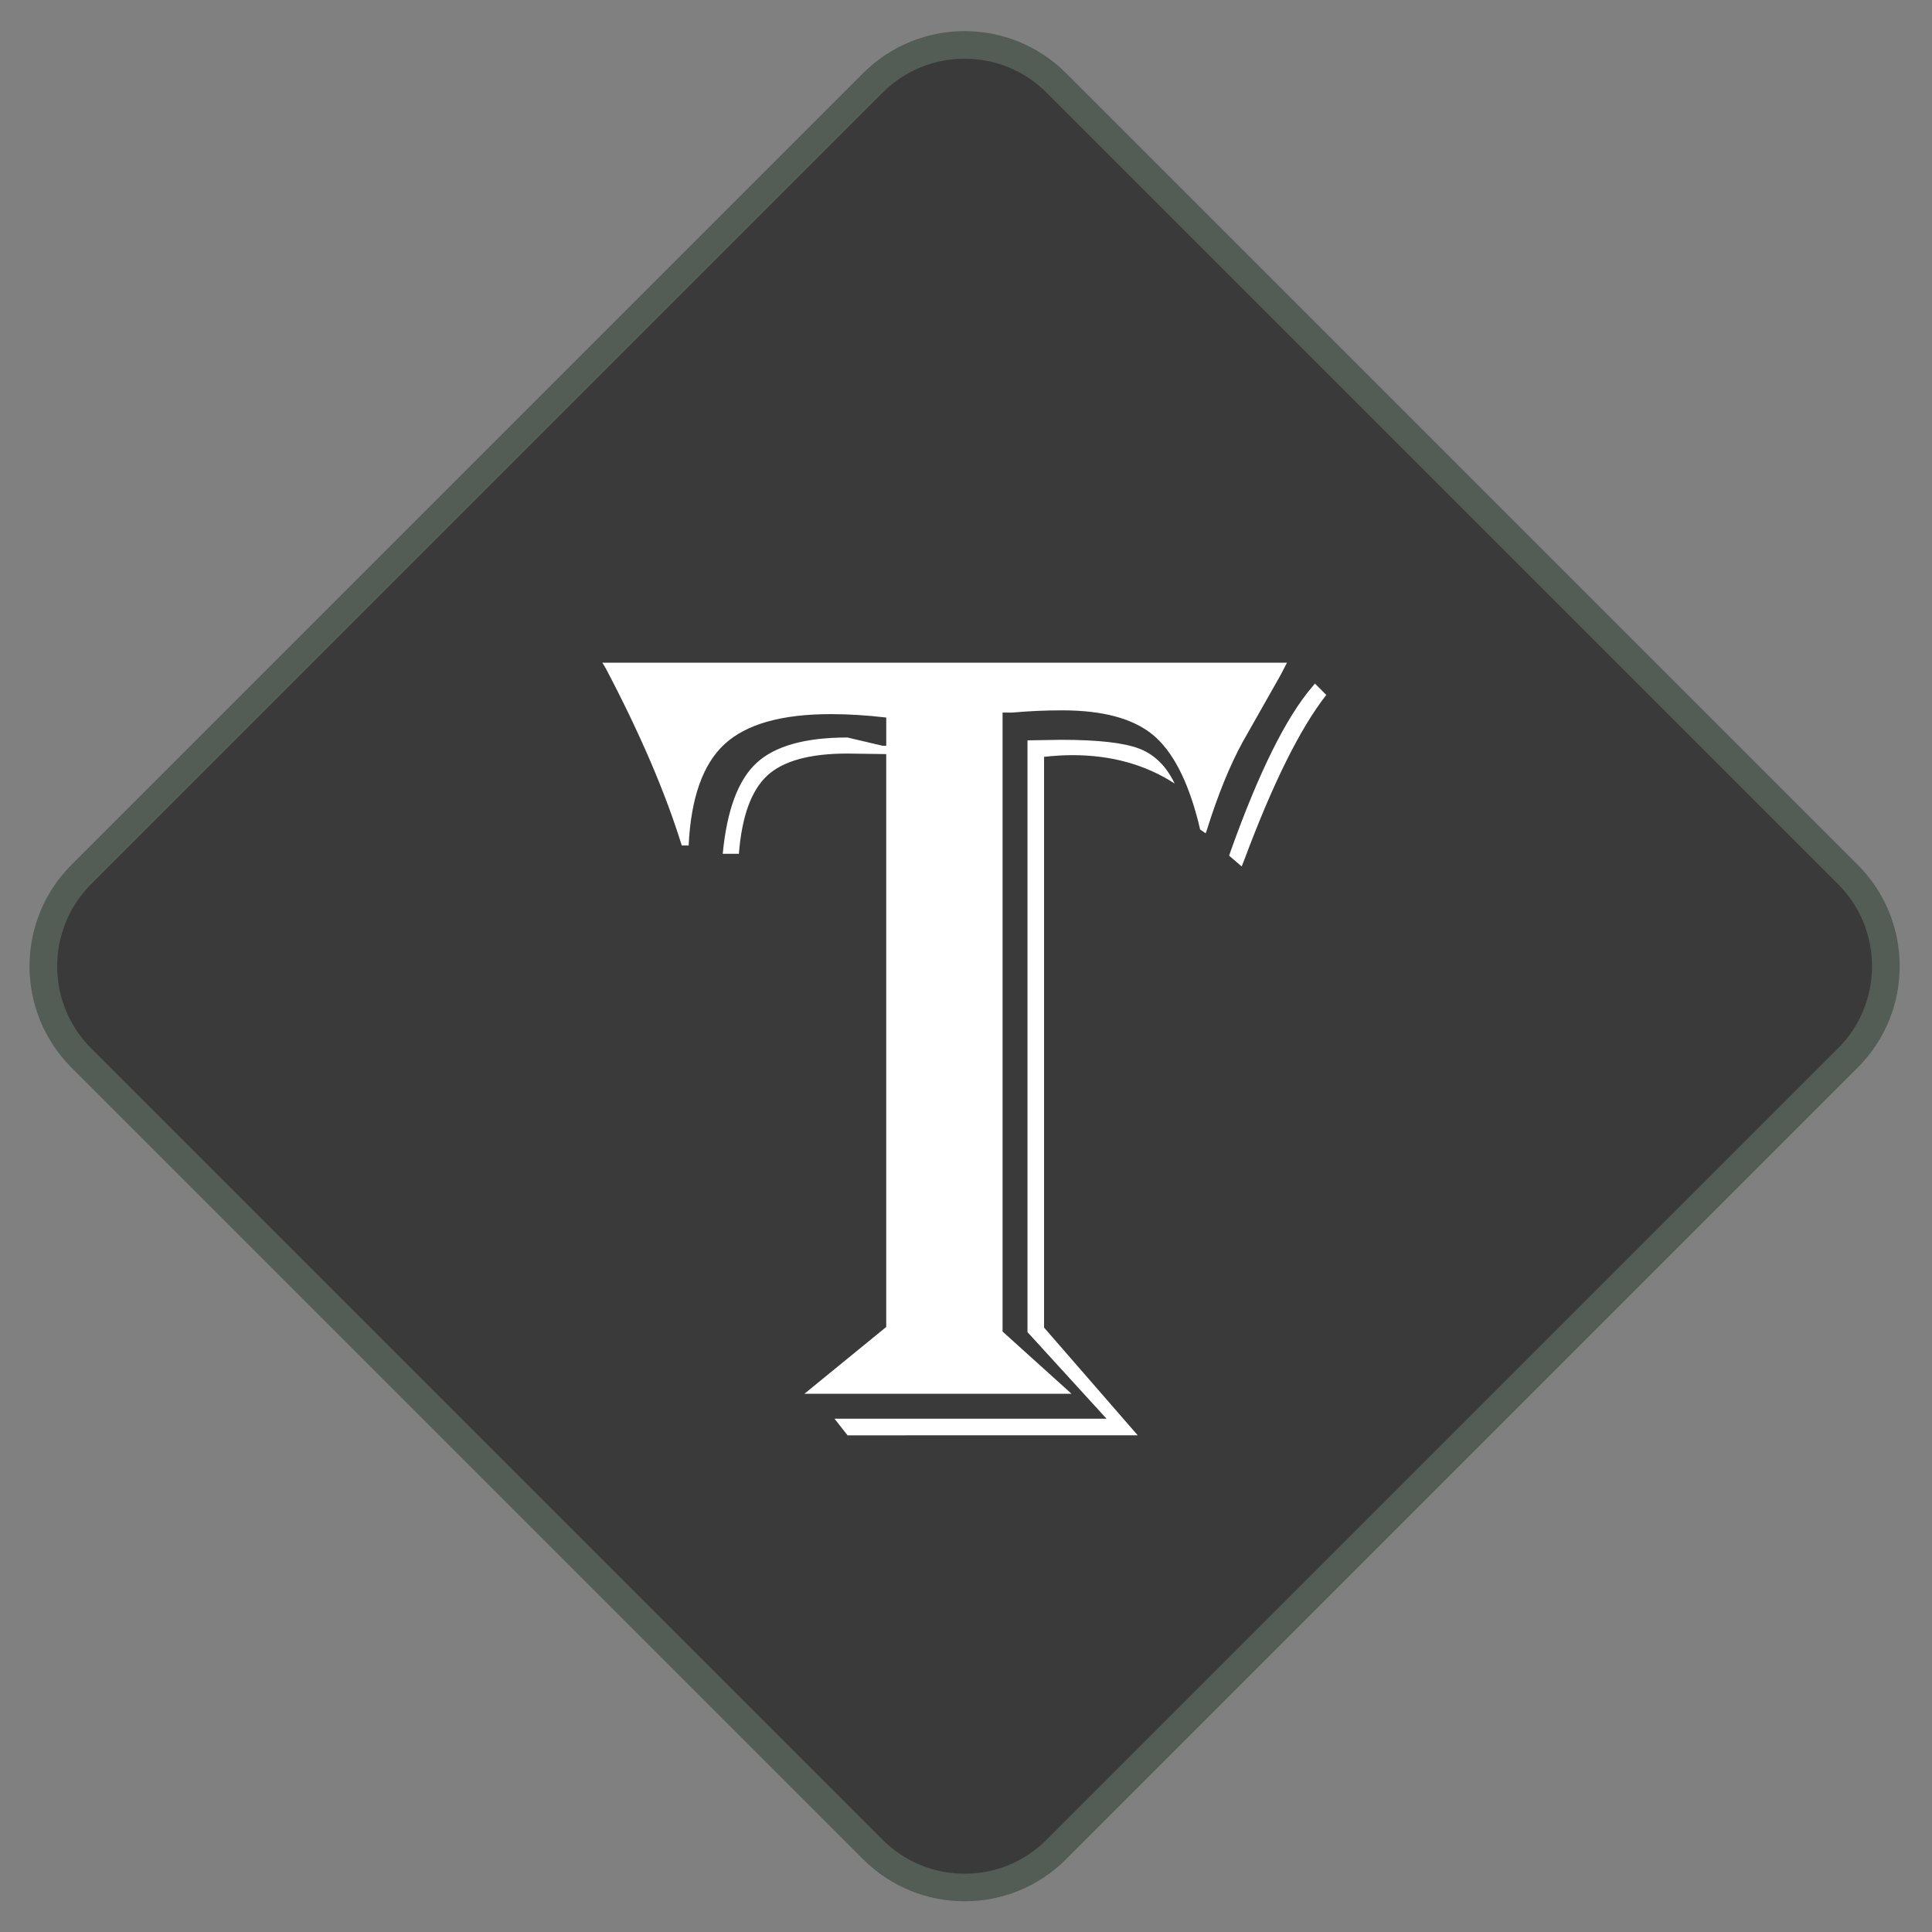 <?xml version="1.0" encoding="UTF-8" standalone="no"?>
<svg
   xmlns:dc="http://purl.org/dc/elements/1.1/"
   xmlns:cc="http://creativecommons.org/ns#"
   xmlns:rdf="http://www.w3.org/1999/02/22-rdf-syntax-ns#"
   xmlns:svg="http://www.w3.org/2000/svg"
   xmlns="http://www.w3.org/2000/svg"
   viewBox="0 0 93.333 93.333"
   height="93.333"
   width="93.333"
   xml:space="preserve"
   id="svg2"
   version="1.1"><rect x="0" y="0" width="93.333" height="93.333" fill="#808080" stroke="none"/><defs
     id="defs6"><clipPath
       id="clipPath18"
       clipPathUnits="userSpaceOnUse"><path
         id="path16"
         d="M 0,70 H 70 V 0 H 0 Z" /></clipPath></defs><g
     transform="matrix(1.333,0,0,-1.333,0,93.333)"
     id="g10"><g
       id="g12"><g
         clip-path="url(#clipPath18)"
         id="g14"><g
           transform="translate(34.958,1.613)"
           id="g20"><path
             id="path22"
             style="fill:#3a3a3a;fill-opacity:1;fill-rule:nonzero;stroke:none"
             d="m 0,0 c -1.256,0 -2.438,0.489 -3.326,1.377 l -28.685,28.685 c -1.833,1.834 -1.833,4.818 0,6.651 l 28.685,28.685 c 0.888,0.889 2.07,1.378 3.326,1.378 v 0 c 1.256,0 2.437,-0.489 3.325,-1.378 L 32.011,36.713 c 1.833,-1.833 1.833,-4.817 0,-6.651 L 3.325,1.377 C 2.437,0.489 1.256,0 0,0" /></g><g
           transform="translate(34.958,68.889)"
           id="g24"><path
             id="path26"
             style="fill:#545c56;fill-opacity:1;fill-rule:nonzero;stroke:none"
             d="m 0,0 c -1.332,0 -2.663,-0.508 -3.679,-1.524 l -28.685,-28.685 c -2.032,-2.032 -2.032,-5.327 0,-7.358 l 28.685,-28.685 c 1.016,-1.016 2.347,-1.524 3.679,-1.524 1.331,0 2.663,0.508 3.679,1.524 l 28.685,28.685 c 2.032,2.031 2.032,5.326 0,7.358 L 3.679,-1.524 C 2.663,-0.508 1.331,0 0,0 m 0,-1 c 1.122,0 2.178,-0.437 2.972,-1.231 l 28.685,-28.685 c 1.639,-1.639 1.639,-4.305 0,-5.944 L 2.972,-65.545 C 2.178,-66.339 1.122,-66.776 0,-66.776 c -1.123,0 -2.178,0.437 -2.972,1.231 l -28.685,28.685 c -1.639,1.639 -1.639,4.305 0,5.944 L -2.972,-2.231 C -2.178,-1.437 -1.123,-1 0,-1" /></g><g
           transform="translate(48.066,44.832)"
           id="g28"><path
             id="path30"
             style="fill:#ffffff;fill-opacity:1;fill-rule:nonzero;stroke:none"
             d="m 0,0 c -0.947,-1.208 -1.942,-3.211 -2.984,-6.01 l -0.083,-0.206 -0.453,0.391 0.062,0.186 c 1.016,2.84 1.996,4.816 2.943,5.927 l 0.103,0.124 z m -5.495,-3.211 c -1.058,0.686 -2.292,1.029 -3.705,1.029 -0.316,0 -0.646,-0.02 -1.028,-0.061 v -20.685 l 3.395,-3.904 H -17.35 l -0.474,0.603 h 9.859 l -2.864,3.137 v 21.446 l 1.217,0.02 c 1.331,0 2.275,-0.106 2.831,-0.319 0.555,-0.213 0.984,-0.635 1.286,-1.266 m 4.071,4.379 c -0.12,-0.228 -0.2,-0.381 -0.24,-0.461 l -1.365,-2.409 c -0.469,-0.857 -0.904,-1.927 -1.305,-3.212 l -0.04,-0.1 -0.2,0.14 -0.061,0.261 c -0.388,1.526 -0.94,2.583 -1.655,3.172 -0.717,0.588 -1.811,0.883 -3.282,0.883 -0.603,0 -1.204,-0.027 -1.807,-0.081 h -0.353 v -22.432 l 2.499,-2.255 h -9.68 l 2.965,2.421 v 20.761 l -1.409,0.02 c -1.363,0 -2.333,-0.268 -2.909,-0.804 -0.575,-0.536 -0.916,-1.479 -1.022,-2.829 h -0.585 c 0.148,1.573 0.555,2.669 1.22,3.288 0.666,0.618 1.765,0.927 3.298,0.927 l 1.281,-0.301 h 0.126 v 1.024 c -0.703,0.083 -1.373,0.124 -2.008,0.124 -1.78,0 -3.063,-0.362 -3.85,-1.087 -0.786,-0.724 -1.221,-1.949 -1.303,-3.674 h -0.249 c -0.594,1.918 -1.511,4.057 -2.753,6.417 l -0.124,0.207 z" /></g></g></g></g></svg>